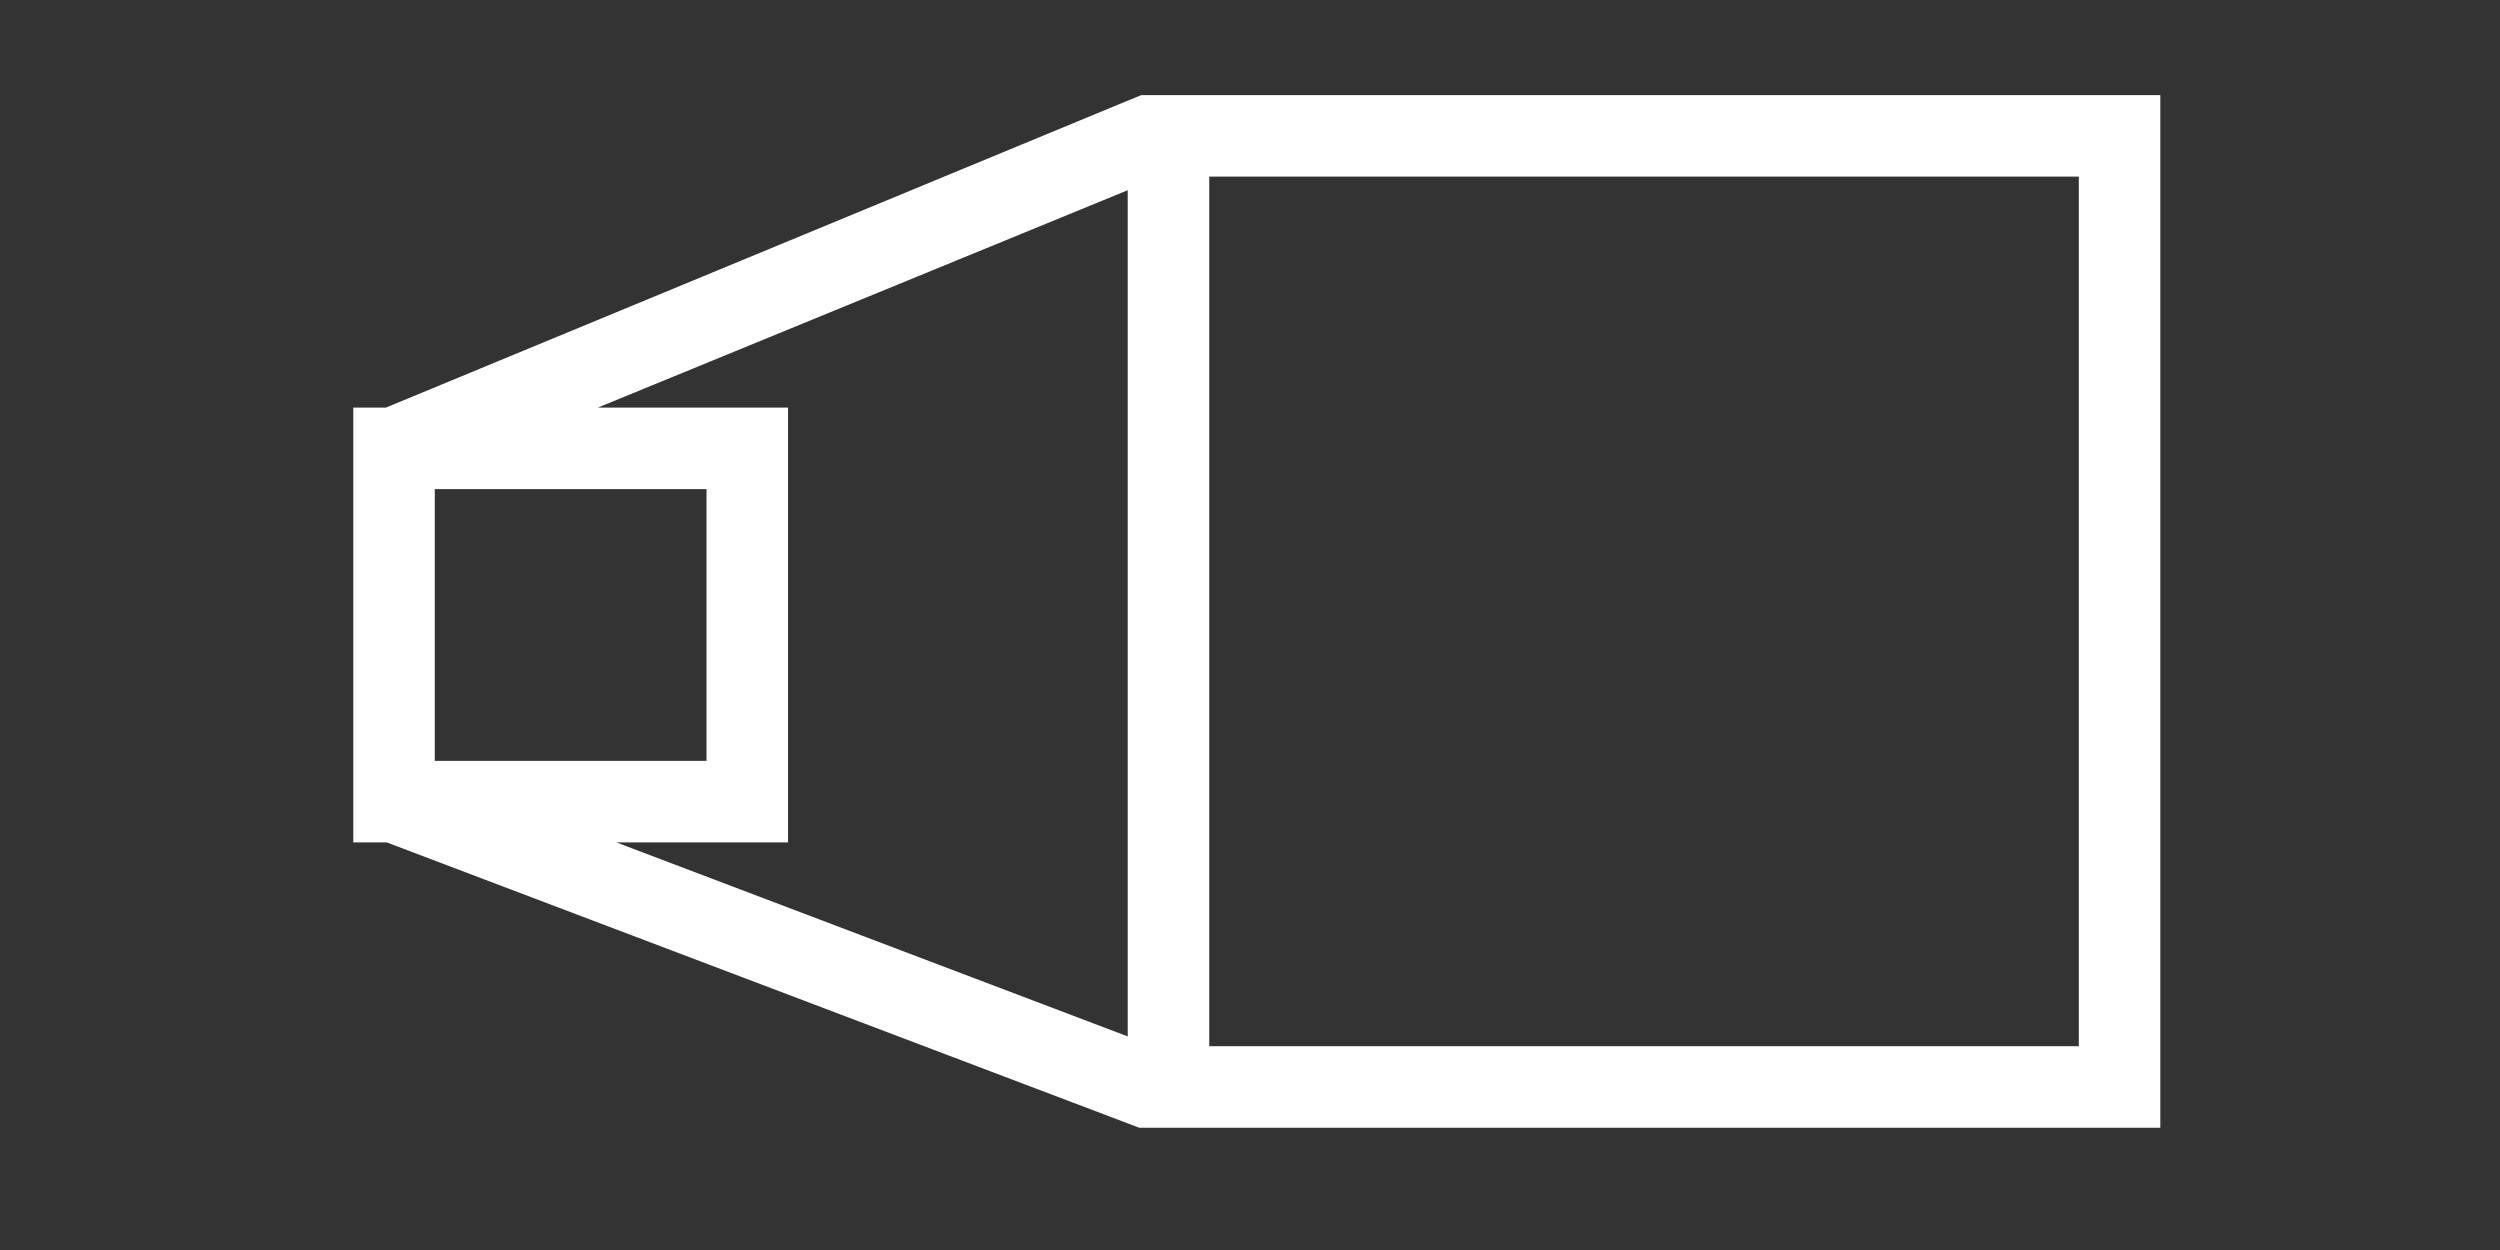 <svg id="Layer_1" data-name="Layer 1" xmlns="http://www.w3.org/2000/svg" viewBox="0 0 92 46"><rect x="0" y="0" width="92" height="46" fill="#333333" stroke="none"/><defs><style>.cls-1{fill:#fff;}</style></defs><title>_</title><path class="cls-1" d="M42,3.5l-.49.2L14.2,15H13V31h1.23L41.5,41.34l.42.16H79.5V3.5ZM16,18H26V28H16Zm6.68,13H29V15H22L41.5,7V38.14ZM76.5,38.5h-32V6.5h32Z"/></svg>